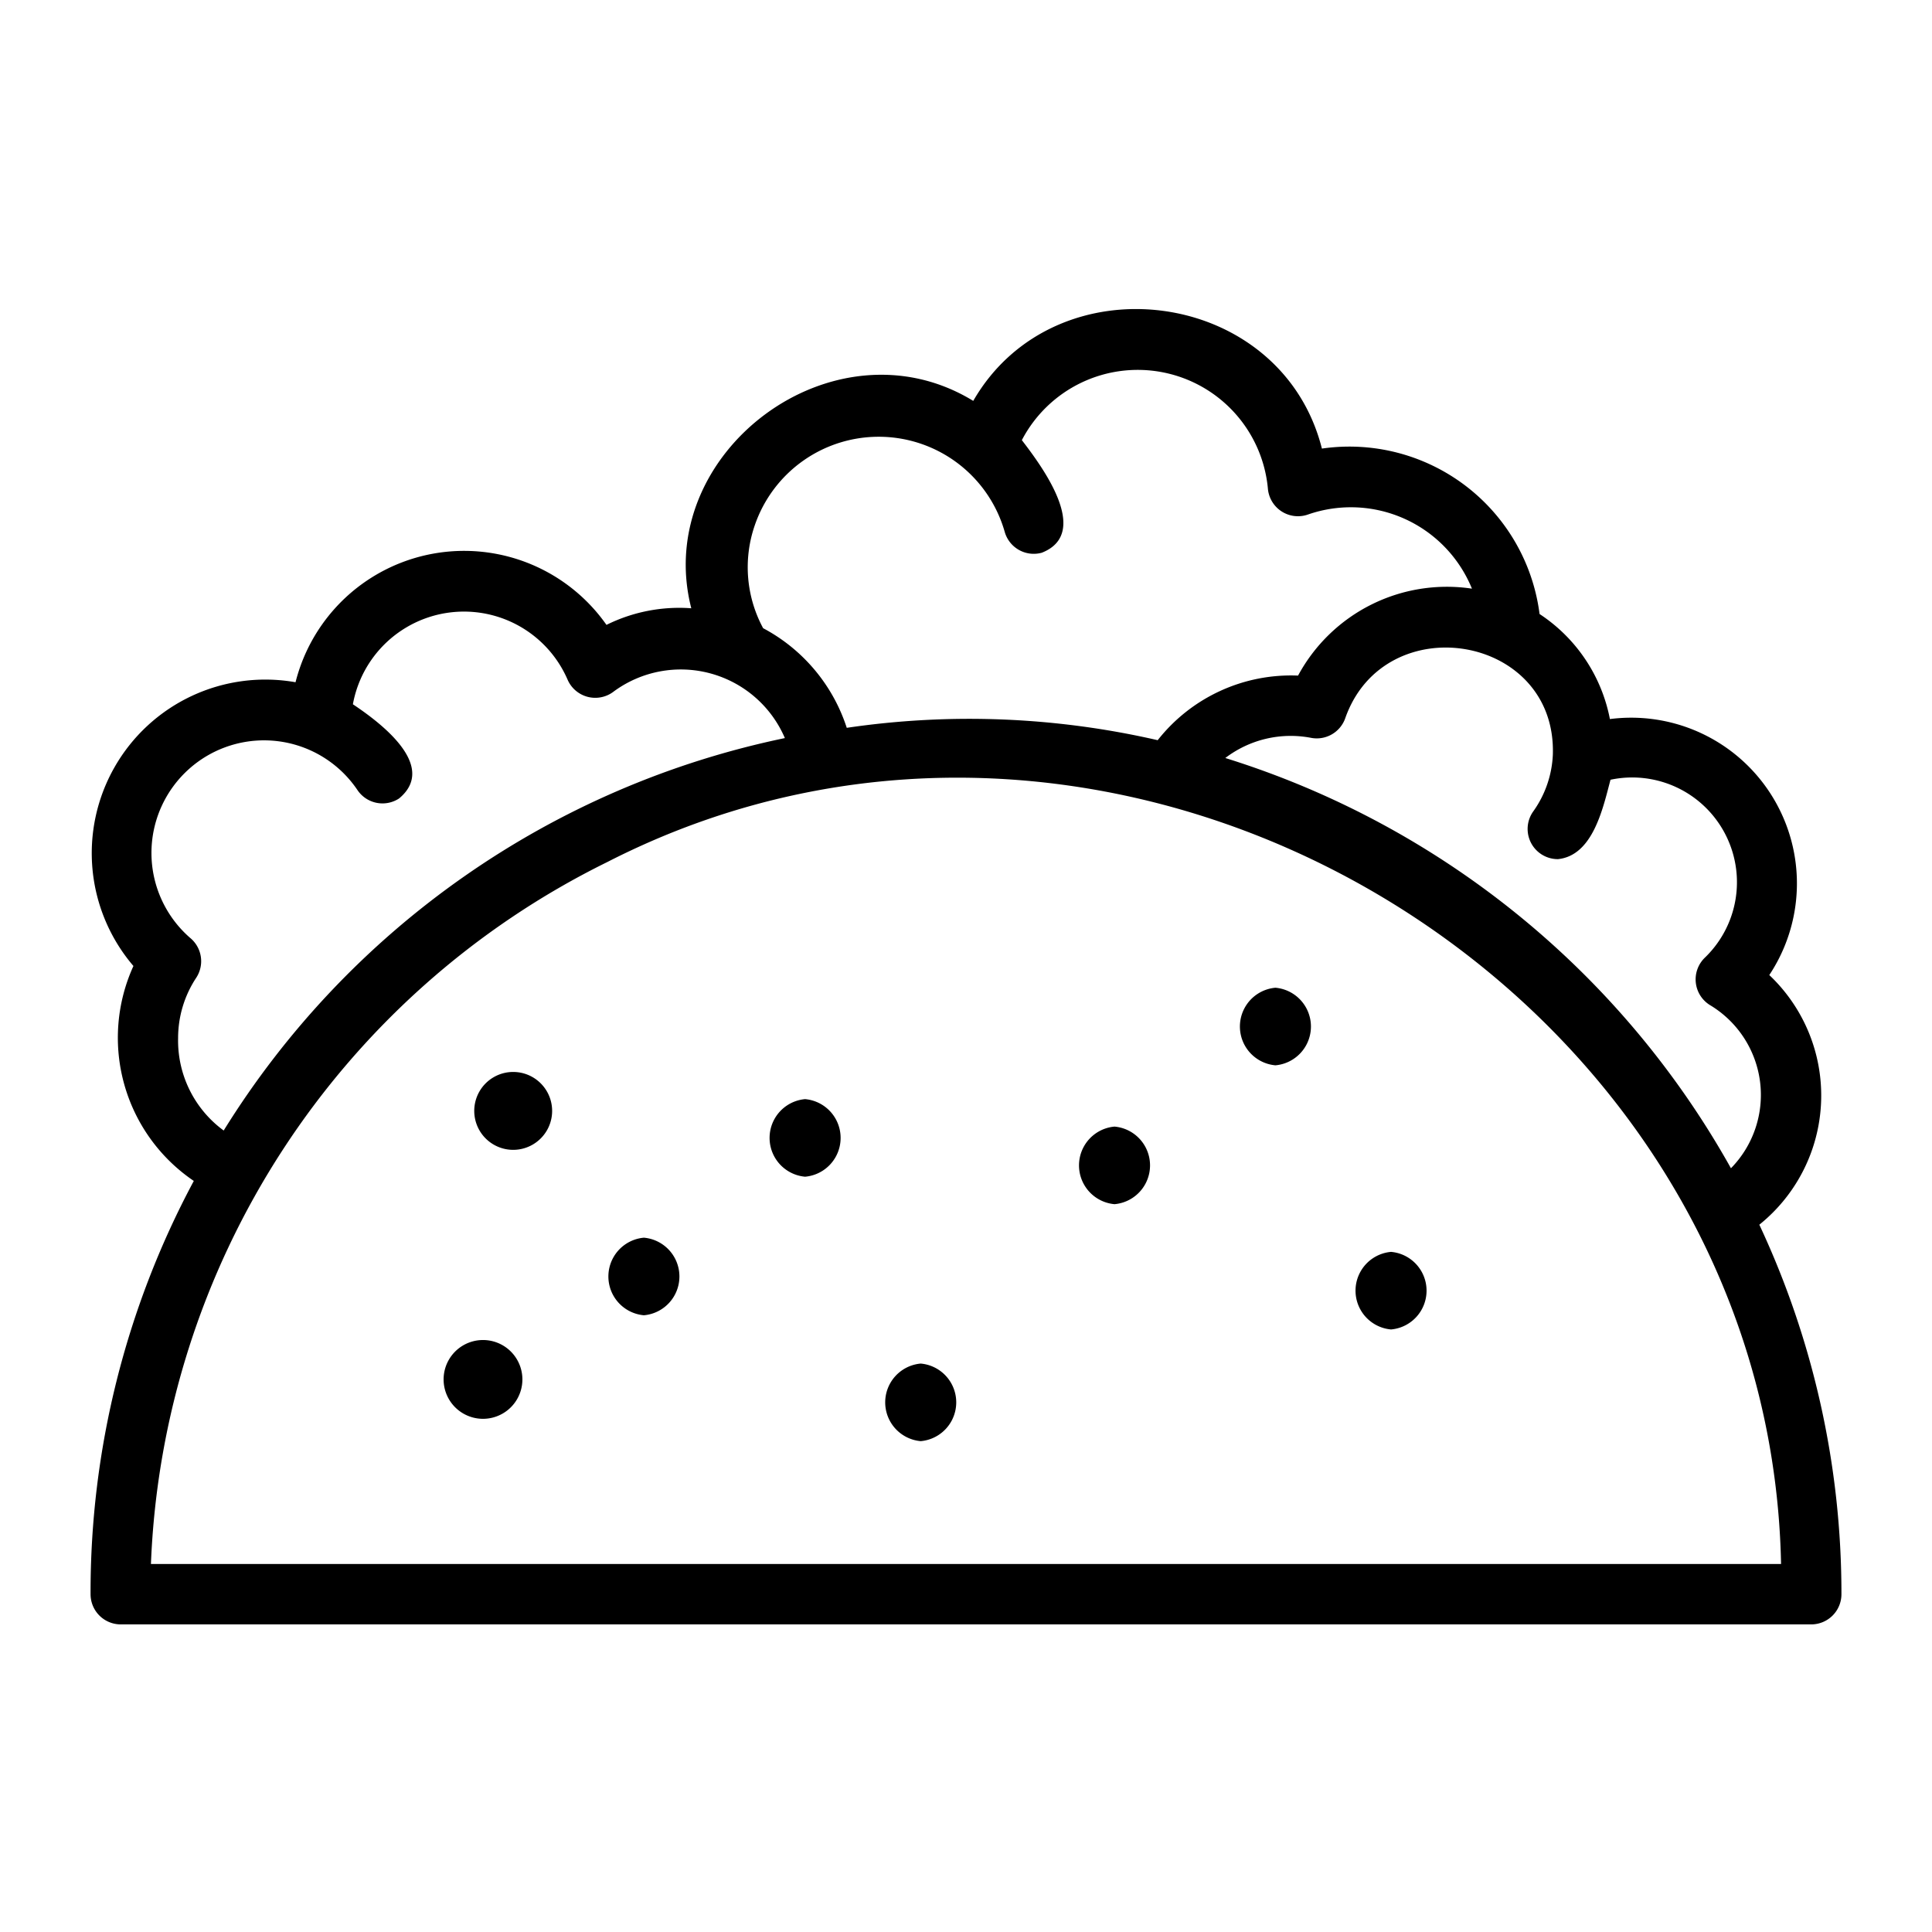 <?xml version="1.0" encoding="UTF-8" standalone="no"?> <svg xmlns="http://www.w3.org/2000/svg" viewBox="0 0 64 64"><g id="Layer_37" data-name="Layer 37"><path d="M58.28,40.57a5.49,5.49,0,0,0,.33-8.27,5.49,5.49,0,0,0-5.28-8.48A5.38,5.38,0,0,0,51,20.34a6.35,6.35,0,0,0-7.21-5.48c-1.35-5.34-8.83-6.3-11.55-1.58C27.63,10.46,21.58,15,22.9,20.15a5.42,5.42,0,0,0-2.81.55,5.76,5.76,0,0,0-10.3,1.9A5.75,5.75,0,0,0,4.42,32a5.73,5.73,0,0,0,2,7.12A28.83,28.83,0,0,0,3,52.81a1,1,0,0,0,1,1H60a1,1,0,0,0,1-1A28.79,28.79,0,0,0,58.28,40.57ZM51.44,25a3.49,3.49,0,0,1-.65,1.88,1,1,0,0,0,.82,1.58c1.16-.12,1.49-1.69,1.74-2.63a3.47,3.47,0,0,1,3.13,5.89,1,1,0,0,0,.19,1.59,3.47,3.47,0,0,1,.67,5.39A29.09,29.09,0,0,0,40.59,25.11a3.57,3.57,0,0,1,2.83-.67,1,1,0,0,0,1.14-.64C45.86,20.08,51.57,21,51.44,25ZM25,17.41a4.34,4.34,0,0,1,8.28.2,1,1,0,0,0,1.23.7c1.66-.65,0-2.87-.66-3.73A4.33,4.33,0,0,1,42,16.18a1,1,0,0,0,1.34.86,4.33,4.33,0,0,1,5.42,2.46A5.6,5.6,0,0,0,43,22.38a5.62,5.62,0,0,0-4.65,2.14,27.86,27.86,0,0,0-10.3-.41,5.74,5.74,0,0,0-2.77-3.3A4.25,4.25,0,0,1,25,17.41ZM5.9,34.39a3.62,3.62,0,0,1,.6-2,1,1,0,0,0-.2-1.32,3.73,3.73,0,1,1,5.54-4.9,1,1,0,0,0,1.38.28c1.3-1.08-.63-2.52-1.53-3.12a3.74,3.74,0,0,1,7.11-.82,1,1,0,0,0,1.54.39A3.75,3.75,0,0,1,26,24.45a28.75,28.75,0,0,0-18.59,13A3.69,3.69,0,0,1,5.9,34.39ZM5,51.81A27.1,27.1,0,0,1,20.11,28.56C37.19,19.81,58.62,32.69,59,51.81Z"/><path d="M17,35.51a1.29,1.29,0,0,0,0,2.58A1.29,1.29,0,0,0,17,35.51Z"/><path d="M26.67,36.41a1.29,1.29,0,0,0,0,2.57A1.29,1.29,0,0,0,26.67,36.41Z"/><path d="M16,44.39A1.29,1.29,0,0,0,16,47,1.29,1.29,0,0,0,16,44.39Z"/><path d="M30.5,45.17a1.29,1.29,0,0,0,0,2.57A1.29,1.29,0,0,0,30.5,45.17Z"/><path d="M21.33,41a1.29,1.29,0,0,0,0,2.57A1.29,1.29,0,0,0,21.33,41Z"/><path d="M42.25,32.72a1.29,1.29,0,0,0,0,2.57A1.29,1.29,0,0,0,42.25,32.72Z"/><path d="M46.08,41.47a1.29,1.29,0,0,0,0,2.57A1.29,1.29,0,0,0,46.08,41.47Z"/><path d="M36.92,37.32a1.29,1.29,0,0,0,0,2.57A1.29,1.29,0,0,0,36.92,37.32Z"/></g></svg>